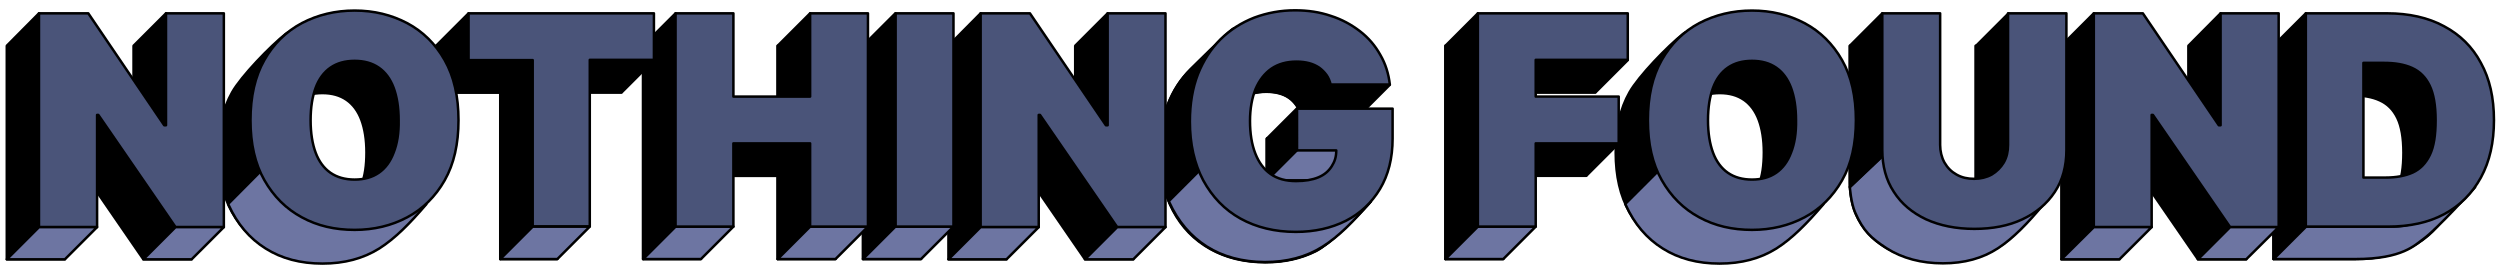 <?xml version="1.0" encoding="utf-8"?>
<!-- Generator: Adobe Illustrator 27.9.0, SVG Export Plug-In . SVG Version: 6.00 Build 0)  -->
<svg version="1.1" id="Слой_1" xmlns="http://www.w3.org/2000/svg" xmlns:xlink="http://www.w3.org/1999/xlink" x="0px" y="0px"
	 viewBox="0 0 994 108.8" style="enable-background:new 0 0 994 108.8;" xml:space="preserve">
<style type="text/css">
	.st0{fill:#EAEFFC;stroke:#101423;stroke-linecap:round;stroke-linejoin:round;stroke-miterlimit:10;}
	.st1{fill:#101423;stroke:#101423;stroke-linecap:round;stroke-linejoin:round;stroke-miterlimit:10;}
	.st2{fill:#FFFFFF;stroke:#101423;stroke-linecap:round;stroke-linejoin:round;stroke-miterlimit:10;}
	
		.st3{fill-rule:evenodd;clip-rule:evenodd;fill:#C6C2D1;stroke:#0F1321;stroke-linecap:round;stroke-linejoin:round;stroke-miterlimit:10;}
	
		.st4{fill-rule:evenodd;clip-rule:evenodd;fill:#FFFFFF;stroke:#101423;stroke-linecap:round;stroke-linejoin:round;stroke-miterlimit:10;}
	
		.st5{fill-rule:evenodd;clip-rule:evenodd;fill:#EAEFFC;stroke:#101423;stroke-linecap:round;stroke-linejoin:round;stroke-miterlimit:10;}
	.st6{opacity:0.92;fill-rule:evenodd;clip-rule:evenodd;fill:#FFFFFF;enable-background:new    ;}
	.st7{fill:#0F1423;}
	.st8{fill:#EBEFFC;stroke:#1A2031;stroke-linecap:round;stroke-linejoin:round;stroke-miterlimit:10;}
	.st9{fill:#FFFFFF;stroke:#1A2031;stroke-linecap:round;stroke-linejoin:round;stroke-miterlimit:10;}
	.st10{fill:#C6C2D1;stroke:#1A2031;stroke-linecap:round;stroke-linejoin:round;stroke-miterlimit:10;}
	.st11{opacity:0.256;fill-rule:evenodd;clip-rule:evenodd;fill:#FFFFFF;enable-background:new    ;}
	.st12{fill:#00ABBF;}
	.st13{fill:url(#SVGID_1_);}
	.st14{fill-rule:evenodd;clip-rule:evenodd;fill:#56506B;}
	.st15{fill-rule:evenodd;clip-rule:evenodd;fill:#FFFFFF;}
	.st16{fill-rule:evenodd;clip-rule:evenodd;fill:#AEAEB0;}
	.st17{fill-rule:evenodd;clip-rule:evenodd;fill:#D2D2D2;}
	
		.st18{fill-rule:evenodd;clip-rule:evenodd;fill:#0F1423;stroke:#0F1424;stroke-linecap:round;stroke-linejoin:round;stroke-miterlimit:10;}
	
		.st19{fill-rule:evenodd;clip-rule:evenodd;fill:#B6FFF0;stroke:#0F1321;stroke-linecap:round;stroke-linejoin:round;stroke-miterlimit:10;}
	.st20{fill-rule:evenodd;clip-rule:evenodd;fill:#00D7B1;}
	.st21{fill-rule:evenodd;clip-rule:evenodd;fill:#FF3981;}
	.st22{fill:#FFFFFF;}
	
		.st23{fill:url(#SVGID_00000127732965388251288990000008372106945156989356_);stroke:#1D1D1B;stroke-width:0.211;stroke-linecap:round;stroke-linejoin:round;stroke-miterlimit:10;}
	.st24{fill:#C6C2D1;stroke:#0F1321;stroke-linecap:round;stroke-linejoin:round;stroke-miterlimit:10;}
	.st25{fill-rule:evenodd;clip-rule:evenodd;fill:#0F1423;}
	
		.st26{fill:url(#SVGID_00000026150509900427879960000004665927193364939191_);stroke:#1D1D1B;stroke-width:0.211;stroke-linecap:round;stroke-linejoin:round;stroke-miterlimit:10;}
	
		.st27{fill:url(#SVGID_00000164513186494628044680000009120927143557618571_);stroke:#1D1D1B;stroke-width:0.211;stroke-linecap:round;stroke-linejoin:round;stroke-miterlimit:10;}
	.st28{opacity:0.67;fill:url(#SVGID_00000083776086413956098280000008170660487052009879_);}
	.st29{fill:url(#SVGID_00000123416827168141808000000006389294032178874241_);}
	
		.st30{fill:url(#SVGID_00000100371868601017053830000013875389687893144728_);stroke:#1D1D1B;stroke-width:0.211;stroke-linecap:round;stroke-linejoin:round;stroke-miterlimit:10;}
	
		.st31{fill:url(#SVGID_00000000907872001593985690000015681416629690526619_);stroke:#1D1D1B;stroke-width:0.211;stroke-linecap:round;stroke-linejoin:round;stroke-miterlimit:10;}
	.st32{opacity:0.67;fill:url(#SVGID_00000015326974111333050100000005390769187090545342_);}
	.st33{fill:url(#SVGID_00000153686705524602981010000014848632215232685210_);}
	
		.st34{fill:url(#SVGID_00000062155126095502148920000017378628981661891970_);stroke:#1D1D1B;stroke-width:0.211;stroke-linecap:round;stroke-linejoin:round;stroke-miterlimit:10;}
	.st35{fill:none;stroke:#101423;stroke-linecap:round;stroke-linejoin:round;stroke-miterlimit:10;}
	
		.st36{fill-rule:evenodd;clip-rule:evenodd;fill:#FFC6D6;stroke:#101423;stroke-linecap:round;stroke-linejoin:round;stroke-miterlimit:10;}
	
		.st37{fill:url(#SVGID_00000024690744726538487990000008311277867432689303_);stroke:#1D1D1B;stroke-width:0.211;stroke-linecap:round;stroke-linejoin:round;stroke-miterlimit:10;}
	
		.st38{fill:url(#SVGID_00000095297317914064111570000008101164434212644541_);stroke:#1D1D1B;stroke-linecap:round;stroke-linejoin:round;stroke-miterlimit:10;}
	.st39{opacity:0.67;fill:url(#SVGID_00000079458832071098086720000013288054426244961954_);}
	
		.st40{fill-rule:evenodd;clip-rule:evenodd;fill:#FFFFFF;stroke:#111422;stroke-linecap:round;stroke-linejoin:round;stroke-miterlimit:10;}
	
		.st41{fill-rule:evenodd;clip-rule:evenodd;fill:#101422;stroke:#101423;stroke-linecap:round;stroke-linejoin:round;stroke-miterlimit:10;}
	
		.st42{fill-rule:evenodd;clip-rule:evenodd;fill:#C6C3D1;stroke:#101320;stroke-linecap:round;stroke-linejoin:round;stroke-miterlimit:10;}
	
		.st43{fill-rule:evenodd;clip-rule:evenodd;fill:#ECF0FC;stroke:#111422;stroke-linecap:round;stroke-linejoin:round;stroke-miterlimit:10;}
	.st44{opacity:0.67;fill:url(#SVGID_00000112619312383159694760000010232567433891919781_);}
	.st45{fill:url(#SVGID_00000008132056450074217470000004435399368134865585_);}
	
		.st46{fill:url(#SVGID_00000075161424574715762240000007589533438068666269_);stroke:#1D1D1B;stroke-linecap:round;stroke-linejoin:round;stroke-miterlimit:10;}
	.st47{fill-rule:evenodd;clip-rule:evenodd;fill:#101422;}
	
		.st48{fill:url(#SVGID_00000002381550594387125730000004412627733522458293_);stroke:#1D1D1B;stroke-linecap:round;stroke-linejoin:round;stroke-miterlimit:10;}
	.st49{fill:#FAF5ED;stroke:#1D1D1B;stroke-linecap:round;stroke-linejoin:round;stroke-miterlimit:10;}
	.st50{fill:#1D1D1B;}
	.st51{fill:none;stroke:#1D1D1B;stroke-width:3;stroke-linecap:round;stroke-linejoin:round;stroke-miterlimit:10;}
	
		.st52{fill-rule:evenodd;clip-rule:evenodd;fill:#101423;stroke:#101423;stroke-linecap:round;stroke-linejoin:round;stroke-miterlimit:10;}
	.st53{opacity:0.67;fill:url(#SVGID_00000029026636925984493970000012641006315534470790_);}
	.st54{opacity:0.67;fill:url(#SVGID_00000139276067597375291280000003830543075485556376_);}
	.st55{fill:#1D1D1B;stroke:#1D1D1B;stroke-width:2.085;stroke-linecap:round;stroke-linejoin:round;stroke-miterlimit:10;}
	.st56{fill:#FFFFFF;stroke:#1D1D1B;stroke-width:2.085;stroke-linecap:round;stroke-linejoin:round;stroke-miterlimit:10;}
	.st57{fill:#4A5479;stroke:#000000;stroke-linecap:round;stroke-linejoin:round;stroke-miterlimit:10;}
	.st58{stroke:#000000;stroke-linecap:round;stroke-linejoin:round;stroke-miterlimit:10;}
	.st59{fill-rule:evenodd;clip-rule:evenodd;stroke:#000000;stroke-linecap:round;stroke-linejoin:round;stroke-miterlimit:10;}
	
		.st60{fill-rule:evenodd;clip-rule:evenodd;fill:#6D75A2;stroke:#000000;stroke-linecap:round;stroke-linejoin:round;stroke-miterlimit:10;}
	
		.st61{fill-rule:evenodd;clip-rule:evenodd;fill:#4A5479;stroke:#000000;stroke-linecap:round;stroke-linejoin:round;stroke-miterlimit:10;}
	.st62{fill-rule:evenodd;clip-rule:evenodd;fill:#5C6A91;}
	.st63{fill:#6D75A2;stroke:#000000;stroke-linecap:round;stroke-linejoin:round;stroke-miterlimit:10;}
	
		.st64{fill-rule:evenodd;clip-rule:evenodd;fill:#9EA8D8;stroke:#000000;stroke-linecap:round;stroke-linejoin:round;stroke-miterlimit:10;}
	
		.st65{fill:url(#SVGID_00000123411141188079291620000006025426819420899760_);stroke:#1D1D1B;stroke-linecap:round;stroke-linejoin:round;stroke-miterlimit:10;}
	.st66{opacity:0.67;fill:url(#SVGID_00000027594214365570581590000011943667113601724067_);}
	
		.st67{fill:url(#SVGID_00000021099318921627979790000003307128216834250679_);stroke:#1D1D1B;stroke-linecap:round;stroke-linejoin:round;stroke-miterlimit:10;}
	
		.st68{fill:url(#SVGID_00000082339285341386153510000017468426795311144341_);stroke:#1D1D1B;stroke-linecap:round;stroke-linejoin:round;stroke-miterlimit:10;}
	
		.st69{fill-rule:evenodd;clip-rule:evenodd;fill:#4AA089;stroke:url(#SVGID_00000092451725485112394560000016294395396964887474_);stroke-linecap:round;stroke-linejoin:round;stroke-miterlimit:10;}
	
		.st70{fill-rule:evenodd;clip-rule:evenodd;fill:#CB3D61;stroke:#000000;stroke-linecap:round;stroke-linejoin:round;stroke-miterlimit:10;}
	.st71{opacity:0.67;fill:url(#SVGID_00000068649547171767322820000007175001909541015198_);}
	.st72{fill:#9EA8D8;stroke:#000000;stroke-linecap:round;stroke-linejoin:round;stroke-miterlimit:10;}
	.st73{fill:#6D75A2;}
	.st74{opacity:0.67;fill:url(#SVGID_00000021078924647216617650000013752752969382479547_);}
	.st75{opacity:0.67;fill:url(#SVGID_00000004507641597377187310000016024757812532405135_);}
	.st76{fill:url(#SVGID_00000128483012167412872140000015429345662556223141_);}
	
		.st77{fill:url(#SVGID_00000021805841434172404980000012410098651965428636_);stroke:#1D1D1B;stroke-linecap:round;stroke-linejoin:round;stroke-miterlimit:10;}
	.st78{opacity:0.67;fill:url(#SVGID_00000127032250854921162720000001979285411059059851_);}
	.st79{opacity:0.67;fill:url(#SVGID_00000168078644653328842800000009693158319819114659_);}
	.st80{fill:url(#SVGID_00000124842304534521383970000004796636547281019581_);}
	
		.st81{fill:url(#SVGID_00000045578598211090821840000001943088534286058121_);stroke:#1D1D1B;stroke-linecap:round;stroke-linejoin:round;stroke-miterlimit:10;}
	
		.st82{fill:url(#SVGID_00000124133614291730856080000013946556159085634717_);stroke:#1D1D1B;stroke-linecap:round;stroke-linejoin:round;stroke-miterlimit:10;}
	.st83{opacity:0.67;fill:url(#SVGID_00000103972100803275873850000012989264716969375417_);}
	.st84{fill:#101423;stroke:#101423;stroke-width:2;stroke-linecap:round;stroke-linejoin:round;stroke-miterlimit:10;}
	.st85{opacity:0.67;fill:url(#SVGID_00000177481101326325902550000006943406212887017878_);}
	
		.st86{fill:url(#SVGID_00000015312771369745150290000016383354850946192772_);stroke:#1D1D1B;stroke-width:0.211;stroke-linecap:round;stroke-linejoin:round;stroke-miterlimit:10;}
	
		.st87{fill:url(#SVGID_00000072987748545189949400000000765667956506558363_);stroke:#1D1D1B;stroke-width:0.211;stroke-linecap:round;stroke-linejoin:round;stroke-miterlimit:10;}
	.st88{stroke:#1A213A;stroke-linecap:round;stroke-linejoin:round;stroke-miterlimit:10;}
	.st89{fill:#222846;stroke:#000000;stroke-linecap:round;stroke-linejoin:round;stroke-miterlimit:10;}
	
		.st90{fill-rule:evenodd;clip-rule:evenodd;fill:#222846;stroke:#000000;stroke-linecap:round;stroke-linejoin:round;stroke-miterlimit:10;}
	
		.st91{fill:url(#SVGID_00000103960422032926836440000005283122796254135211_);stroke:#1D1D1B;stroke-width:0.211;stroke-linecap:round;stroke-linejoin:round;stroke-miterlimit:10;}
	
		.st92{fill:url(#SVGID_00000181062411696375581370000002221414685843857567_);stroke:#1D1D1B;stroke-width:0.211;stroke-linecap:round;stroke-linejoin:round;stroke-miterlimit:10;}
	
		.st93{fill:url(#SVGID_00000070828451353901910820000006244075606364898974_);stroke:#1D1D1B;stroke-width:0.211;stroke-linecap:round;stroke-linejoin:round;stroke-miterlimit:10;}
	
		.st94{fill:url(#SVGID_00000078034885789801924350000016228666113291247252_);stroke:#1D1D1B;stroke-width:0.211;stroke-linecap:round;stroke-linejoin:round;stroke-miterlimit:10;}
	.st95{opacity:0.67;fill:url(#SVGID_00000146490791184855681740000001495907237789480578_);}
	.st96{fill:#3FA9BD;}
	.st97{fill:url(#SVGID_00000060016183443656305640000006804423172771733180_);}
	.st98{fill-rule:evenodd;clip-rule:evenodd;fill:#555069;}
	.st99{fill-rule:evenodd;clip-rule:evenodd;fill:#AFAFB1;}
	.st100{fill-rule:evenodd;clip-rule:evenodd;fill:#D3D3D3;}
	.st101{opacity:0.67;fill:url(#SVGID_00000152978210587952265480000012651784086290486401_);}
	.st102{fill:url(#SVGID_00000098941299059707941260000008171734393509775507_);}
	.st103{opacity:0.67;fill:url(#SVGID_00000162331565455941814810000001547379602291748529_);}
	.st104{fill:url(#SVGID_00000021099600073476646830000007176952543556799408_);}
	.st105{opacity:0.67;fill:url(#SVGID_00000102514592153980042090000008819609704129089415_);}
	.st106{fill:url(#SVGID_00000083776069777435131370000010349707479705451155_);}
	.st107{opacity:0.67;fill:url(#SVGID_00000049921060521330309790000013887439950126810254_);}
	.st108{fill:url(#SVGID_00000054969320392046367200000013914856130111235001_);}
	.st109{opacity:0.67;fill:url(#SVGID_00000183959702339303588280000008987078055204142263_);}
	.st110{fill:url(#SVGID_00000064342044892799585630000015739899433282224032_);}
	.st111{fill-rule:evenodd;clip-rule:evenodd;fill:#6D75A2;}
	.st112{opacity:0.67;fill:url(#SVGID_00000168082048480587922860000014459718586918228390_);}
	.st113{fill:url(#SVGID_00000152962298591652322040000004422605114009926789_);}
	
		.st114{fill:none;stroke:url(#SVGID_00000010293055702500391390000012565433375886244541_);stroke-width:5;stroke-linecap:round;stroke-linejoin:round;stroke-miterlimit:10;}
	.st115{fill:url(#SVGID_00000070081379485553510930000009362119846183721398_);}
	.st116{fill-rule:evenodd;clip-rule:evenodd;fill:#1AD4B3;}
	.st117{fill-rule:evenodd;clip-rule:evenodd;fill:#FC4F83;}
	
		.st118{fill-rule:evenodd;clip-rule:evenodd;fill:#4AA089;stroke:url(#SVGID_00000040556210087586557870000004675907462785212066_);stroke-linecap:round;stroke-linejoin:round;stroke-miterlimit:10;}
	.st119{opacity:0.67;fill:url(#SVGID_00000143582959653747894110000013657316476275404199_);}
	.st120{fill:url(#SVGID_00000047023073303153953900000003338601099245908121_);}
	.st121{fill-rule:evenodd;clip-rule:evenodd;fill:#4A5479;}
	.st122{fill:#5DC29D;}
	.st123{fill:url(#SVGID_00000097468466184766286850000012432168196890726311_);}
	.st124{fill:url(#SVGID_00000000922196265663117660000006995324377323217323_);}
	.st125{fill:#E85C83;}
</style>
<g>
	<path class="st58" d="M936.6,103h-32.6V18.2h32.3c8.7,0,16.3,1.7,22.6,5.1c6.4,3.4,11.3,8.2,14.7,14.6c3.5,6.3,5.2,13.9,5.2,22.8
		c0,8.8-1.7,16.4-5.2,22.8c-3.5,6.3-8.3,11.2-14.7,14.6C952.6,101.3,945.2,103,936.6,103z M927,83.5h8.8c4.2,0,7.8-0.7,10.7-2
		c3-1.4,5.2-3.7,6.8-7c1.6-3.3,2.3-7.9,2.3-13.8c0-5.9-0.8-10.5-2.4-13.8c-1.6-3.3-3.9-5.6-7-7c-3-1.4-6.8-2-11.2-2H927V83.5z"/>
	<polygon class="st58" points="916.8,5.3 903.9,18.2 903.9,103 916.8,90.1 	"/>
	<path class="st63" d="M984.1,74.4c0,0-14.9,16.5-20.4,20.5c-3.5,2.5-8.4,8.1-27.1,8.1s-32.6,0-32.6,0l12.9-12.9h34.2
		C951.1,90.1,967,91,984.1,74.4z"/>
	<path class="st57" d="M949.4,90.1h-32.6V5.3h32.3c8.7,0,16.3,1.7,22.6,5.1c6.4,3.4,11.3,8.2,14.7,14.6c3.5,6.3,5.2,13.9,5.2,22.8
		c0,8.8-1.7,16.4-5.2,22.8c-3.5,6.3-8.3,11.2-14.7,14.6C965.5,88.5,958.1,90.1,949.4,90.1z M939.8,70.6h8.8c4.2,0,7.8-0.7,10.7-2
		c3-1.4,5.2-3.7,6.8-7c1.6-3.3,2.3-7.9,2.3-13.8c0-5.9-0.8-10.5-2.4-13.8c-1.6-3.3-3.9-5.6-7-7c-3.1-1.4-6.8-2-11.2-2h-8.1V70.6z"/>
	<polygon class="st58" points="870.1,62.7 869.4,62.7 832.5,5.3 819.6,18.2 819.6,103.1 842.7,103.1 842.7,58.5 843.2,58.5 
		873.9,103.1 893.1,103.1 882.9,5.3 870.1,18.2 	"/>
	<polygon class="st57" points="882.9,49.8 882.2,49.8 852,5.3 832.5,5.3 832.5,90.3 855.5,90.3 855.5,45.7 856,45.7 886.7,90.3 
		906,90.3 906,5.3 882.9,5.3 	"/>
	<polygon class="st63" points="832.5,90.3 819.6,103.1 842.7,103.1 855.5,90.3 	"/>
	<polygon class="st63" points="886.7,90.3 873.9,103.1 893.1,103.1 906,90.3 	"/>
	<path class="st57" d="M785.7,18.2h23v54.3c0,6.5-1.5,12-4.6,16.7s-7.4,8.3-12.9,10.9c-5.5,2.6-11.9,3.8-19.1,3.8
		c-7.3,0-13.7-1.3-19.2-3.8c-5.5-2.6-9.8-6.2-12.8-10.9c-3.1-4.7-4.6-10.3-4.6-16.7V18.2h23v52.3c0,2.6,0.6,5,1.7,7
		c1.2,2.1,2.8,3.7,4.8,4.8c2.1,1.2,4.4,1.7,7,1.7c2.6,0,5-0.6,7-1.7c2-1.2,3.6-2.8,4.8-4.8c1.2-2.1,1.7-4.4,1.7-7V18.2z"/>
	<path class="st63" d="M804.5,82.3c-5.6,0.7-11.2,0.8-16.9,0.5c-2.8-0.2-5.7-0.5-8.5-1c-0.1,0-0.3,0-0.4-0.1
		c-1.8,1.3-3.9,1.9-6.2,1.9c-2.9,0-5.5-1-7.8-3.1c-2.2-2-3.9-5-5.1-9.1c-2.5-2.2-9.6-6.3-11.3-9.3l-12.8,12.2
		c0,0.1,0.4,6.3,2.1,10.2c3.3,7.5,6.4,10.2,12.5,14.2c6.2,4,13.9,6,22.4,6c8.5,0,15.8-2,21.9-6c6.1-4,11.9-10,18.2-17.6
		C811.3,81.5,805.9,82.1,804.5,82.3z"/>
	<polygon class="st58" points="798.6,5.3 785.7,18.2 785.7,76 800.4,69.9 	"/>
	<polygon class="st58" points="748.4,5.3 735.5,18.2 735.5,74.4 748.4,62.2 	"/>
	<path class="st57" d="M798.6,5.3h23v54.3c0,6.5-1.5,12-4.6,16.7s-7.4,8.3-12.9,10.9c-5.5,2.6-11.9,3.8-19.1,3.8
		c-7.3,0-13.7-1.3-19.2-3.8c-5.5-2.6-9.8-6.2-12.8-10.9c-3.1-4.7-4.6-10.3-4.6-16.7V5.3h23v52.3c0,2.6,0.6,5,1.7,7
		c1.2,2.1,2.8,3.7,4.8,4.8c2.1,1.2,4.4,1.7,7,1.7c2.6,0,5-0.6,7-1.7c2-1.2,3.6-2.8,4.8-4.8c1.2-2.1,1.7-4.4,1.7-7V5.3z"/>
	<path class="st58" d="M704.6,22c-6.3-3.3-13.2-5-20.9-5c-7.7,0-8.9-7.8-14.5-3.5c-6,4.7-17.7,16.8-21.3,23.2
		c-3.7,6.5-5.5,14.5-5.5,23.9c0,9.4,1.8,17.3,5.5,23.8c3.7,6.5,8.6,11.4,14.9,14.8c6.2,3.4,13.2,5,21,5c7.7,0,14.7-1.7,20.9-5
		c6.2-3.3,11.2-8.2,14.9-14.7c3.7-6.5,5.5-14.5,5.5-23.9s-1.8-17.4-5.5-23.9C715.9,30.3,710.9,25.4,704.6,22z M699.3,73.5
		c-1.3,3.5-3.3,6.2-5.9,8c-2.6,1.8-5.8,2.7-9.6,2.7c-3.8,0-7-0.9-9.6-2.7c-2.6-1.8-4.6-4.5-5.9-8c-1.3-3.5-2-7.8-2-12.9
		c0-5.1,0.7-9.4,2-12.9c1.3-3.5,3.3-6.2,5.9-8c2.6-1.8,5.8-2.7,9.6-2.7c3.8,0,7,0.9,9.6,2.7c2.6,1.8,4.6,4.5,5.9,8
		c1.3,3.5,2,7.8,2,12.9C701.3,65.8,700.7,70,699.3,73.5z"/>
	<path class="st63" d="M716.5,82.3c-5.8,0.7-11.6,0.8-17.4,0.5c-2.9-0.2-5.8-0.5-8.7-1c-0.1,0-0.3,0-0.4-0.1c-1.9,1.3-4,1.9-6.4,1.9
		c-3,0-5.7-1-8-3.1c-2.2-2-4-5-5.3-9.1c-2.6-2.2-5.6-4.2-7.3-7.1l-16.8,16.8c0.1,0.1,0.1,0.2,0.2,0.4c3.4,7.5,8.3,13.3,14.7,17.3
		c6.3,4,13.9,6,22.6,6c8.7,0,16.2-2,22.6-6c6.3-4,12.2-10,18.7-17.6C723.6,81.5,718,82.1,716.5,82.3z"/>
	<path class="st57" d="M717.5,9.2c-6.3-3.3-13.2-5-20.9-5c-7.7,0-14.7,1.7-21,5c-6.2,3.3-11.2,8.2-14.9,14.7
		c-3.7,6.5-5.5,14.5-5.5,23.9c0,9.4,1.8,17.3,5.5,23.8c3.7,6.5,8.6,11.4,14.9,14.8c6.2,3.4,13.2,5,21,5c7.7,0,14.7-1.7,20.9-5
		c6.2-3.3,11.2-8.2,14.9-14.7c3.7-6.5,5.5-14.5,5.5-23.9s-1.8-17.4-5.5-23.9C728.7,17.4,723.7,12.5,717.5,9.2z M712.1,60.7
		c-1.3,3.5-3.3,6.2-5.9,8c-2.6,1.8-5.8,2.7-9.6,2.7c-3.8,0-7-0.9-9.6-2.7c-2.6-1.8-4.6-4.5-5.9-8c-1.3-3.5-2-7.8-2-12.9
		c0-5.1,0.7-9.4,2-12.9c1.3-3.5,3.3-6.2,5.9-8c2.6-1.8,5.8-2.7,9.6-2.7c3.8,0,7,0.9,9.6,2.7c2.6,1.8,4.6,4.5,5.9,8
		c1.3,3.5,2,7.8,2,12.9C714.2,52.9,713.5,57.2,712.1,60.7z"/>
	<path class="st57" d="M574.7,103V18.2h59.6v18.5h-36.6v14.6h33v18.5h-33V103H574.7z"/>
	<g>
		<path class="st58" d="M517.2,45.6c-0.4-1.5-0.9-2.8-1.7-3.9c-0.8-1.1-1.8-2.1-2.9-2.9c-1.2-0.8-2.5-1.4-4-1.8
			c-1.5-0.4-3.2-0.6-5-0.6c-3.9,0-7.2,0.9-10,2.8c-2.7,1.9-4.8,4.6-6.3,8.1c-1.4,3.5-2.2,7.8-2.2,12.7c0,5,0.7,9.3,2.1,12.9
			c1.4,3.6,3.4,6.3,6.1,8.2c2.7,1.9,6.1,2.8,10.1,2.8c3.5,0,6.5-0.5,8.9-1.5c2.4-1,4.1-2.5,5.3-4.4c1.2-1.9,5.8-3.7,5.8-6.3l0,0
			h-19.6V55.1h38V67c0,7.8,6.8,9.6,2.3,14.2c-5.6,5.9-15.1,15.6-20.9,18.5c-5.8,2.9-12.4,4.4-19.9,4.4c-8.3,0-15.7-1.8-22-5.3
			c-6.3-3.5-11.2-8.6-14.8-15.2c-3.5-6.6-5.3-14.4-5.3-23.4c0-7.1,1.1-13.4,3.2-18.8c2.2-5.5,5.2-10.1,9-13.9
			c3.9-3.8,11.9-11.9,16.3-15.6c4.1-3.5,7.5,4.1,13.3,4.1c5.1,0,9.8,0.7,14.2,2.2c4.4,1.4,8.2,3.5,11.6,6.1c3.4,2.6,6.1,5.8,8.1,9.4
			c2.1,3.6,3.3,7.5,3.8,11.8H517.2z"/>
		<path class="st63" d="M503.7,55.1v16.6h19.6c0,2.5-4.4,4.3-5.7,6.2c0.8,0.1,1.6,0.2,2.3,0.3c2.7,0.4,5.4,1.1,8.1,1.6
			c3.4,0.6,6.8,1.2,10.2,1.8c1.6,0.3,3.1,0.5,4.7,0.8c0.4-0.4,0.8-0.8,1.1-1.2c4.5-4.7-2.3-6.4-2.3-14.2V55.1H503.7z"/>
		<path class="st58" d="M537.1,82c-3.3-0.6-6.6-1.1-9.9-1.7c-2.7-0.6-5.4-1.2-8.2-1.6c-0.6-0.1-1.2-0.2-1.8-0.2c-1.2,1.7-2.8,3-5,4
			c-2.4,1-5.3,1.5-8.9,1.5c-4,0-7.4-0.9-10.1-2.8c-2.7-1.9-4.7-4.6-6.1-8.2c-1.4-3.6-2.1-7.9-2.1-12.9c0-5,0.7-9.2,2.2-12.7
			c1.4-3.5,3.5-6.2,6.3-8.1c2.7-1.9,6.1-2.8,10-2.8c1.8,0,3.5,0.2,5,0.6c1.5,0.4,2.9,1,4,1.8c1.2,0.8,2.1,1.8,2.9,2.9
			c0.8,1.1,1.4,2.4,1.7,3.9h23.5c-0.4-4.3-1.7-8.2-3.8-11.8c-2.1-3.6-4.8-6.7-8.1-9.4c-3.4-2.6-7.2-4.7-11.6-6.1
			c-4.4-1.4-9.1-2.2-14.2-2.2c-5.8,0-9.2-7.6-13.3-4.1c-4.3,3.7-12.4,11.8-16.3,15.6c-3.9,3.8-6.9,8.4-9,13.9
			c-2.2,5.5-3.2,11.7-3.2,18.8c0,9,1.8,16.8,5.3,23.4c3.5,6.6,8.4,11.6,14.8,15.2c6.3,3.5,13.6,5.3,22,5.3c7.5,0,14.1-1.5,19.9-4.4
			c5.3-2.7,13.6-11,19.3-16.9C540.6,82.6,538.9,82.3,537.1,82z"/>
		<polygon class="st58" points="515.6,43.2 503.7,55.1 503.7,71.7 515.6,59.8 		"/>
		<path class="st63" d="M536.3,81.2c-5.9,0.7-11.8,0.9-17.7,0.5c-3-0.2-5.9-0.5-8.9-1c-0.1,0-0.3,0-0.4-0.1
			c-1.9,1.3-4.1,1.9-6.5,1.9c-3.1,0-5.8-1-8.1-3.1c-2.3-2-4.1-5.1-5.4-9.3c-2.6-2.3-5.7-4.2-7.5-7.2l-17.1,17.1
			c0.1,0.1,0.1,0.2,0.2,0.4c3.5,7.7,8.5,13.5,14.9,17.6c6.5,4.1,14.1,6.1,23,6.2c8.9,0,16.5-2,23-6.1c6.4-4,12.4-10.1,19.1-17.9
			C543.5,80.5,537.8,81.1,536.3,81.2z"/>
		<polygon class="st58" points="552.6,33.7 540.7,45.6 517.2,45.6 529.1,33.7 		"/>
		<path class="st57" d="M529.1,33.7c-0.4-1.5-0.9-2.8-1.7-3.9c-0.8-1.1-1.8-2.1-2.9-2.9c-1.2-0.8-2.5-1.4-4-1.8
			c-1.5-0.4-3.2-0.6-5-0.6c-3.9,0-7.2,0.9-10,2.8c-2.7,1.9-4.8,4.6-6.3,8.1c-1.4,3.5-2.2,7.8-2.2,12.7c0,5,0.7,9.3,2.1,12.9
			c1.4,3.6,3.4,6.3,6.1,8.2c2.7,1.9,6.1,2.8,10.1,2.8c3.5,0,6.5-0.5,8.9-1.5c2.4-1,4.1-2.5,5.3-4.4c1.2-1.9,1.8-3.7,1.8-6.3h0h-15.6
			V43.2h38v11.9c0,7.8-1.7,14.5-5,20c-3.3,5.5-7.9,9.8-13.6,12.7c-5.8,2.9-12.4,4.4-19.9,4.4c-8.3,0-15.7-1.8-22-5.3
			c-6.3-3.5-11.2-8.6-14.8-15.2c-3.5-6.6-5.3-14.4-5.3-23.4c0-7.1,1.1-13.4,3.2-18.8c2.2-5.5,5.2-10.1,9-13.9
			c3.9-3.8,8.3-6.6,13.4-8.6c5.1-1.9,10.5-2.9,16.2-2.9c5.1,0,9.8,0.7,14.2,2.2c4.4,1.4,8.2,3.5,11.6,6.1c3.4,2.6,6.1,5.8,8.1,9.4
			c2.1,3.6,3.3,7.5,3.8,11.8H529.1z"/>
	</g>
	<polygon class="st58" points="587.6,5.3 574.7,18.2 574.7,103 587.6,90.1 	"/>
	<polygon class="st58" points="647.2,23.9 634.3,36.8 610.6,36.8 610.6,23.9 	"/>
	<polygon class="st58" points="643.6,57 630.7,69.9 610.6,69.9 610.6,57 	"/>
	<polygon class="st63" points="610.6,90.1 597.7,103 574.7,103 587.6,90.1 	"/>
	<path class="st57" d="M587.6,90.1V5.3h59.6v18.5h-36.6v14.6h33V57h-33v33.1H587.6z"/>
	<polygon class="st58" points="427.5,62.7 426.9,62.7 389.9,5.3 377.1,18.2 377.1,103.1 400.2,103.1 400.2,58.5 400.7,58.5 
		431.4,103.1 450.6,103.1 440.4,5.3 427.5,18.2 	"/>
	<polygon class="st57" points="440.4,49.8 439.7,49.8 409.5,5.3 389.9,5.3 389.9,90.3 413,90.3 413,45.7 413.5,45.7 444.2,90.3 
		463.4,90.3 463.4,5.3 440.4,5.3 	"/>
	<polygon class="st63" points="389.9,90.3 377.1,103.1 400.2,103.1 413,90.3 	"/>
	<polygon class="st63" points="444.2,90.3 431.4,103.1 450.6,103.1 463.4,90.3 	"/>
	<path class="st57" d="M366.2,18.2V103h-23V18.2H366.2z"/>
	<polygon class="st58" points="356,5.3 343.1,18.2 343.1,103 356,90.1 	"/>
	<polygon class="st63" points="379.1,90.1 366.2,103 343.1,103 356,90.1 	"/>
	<path class="st57" d="M379.1,5.3v84.8h-23V5.3H379.1z"/>
	<path class="st57" d="M255.7,103V18.2h23v33.1h30.5V18.2h23V103h-23V69.9h-30.5V103H255.7z"/>
	<polygon class="st58" points="268.6,5.3 255.7,18.2 255.7,103 268.6,90.1 	"/>
	<polygon class="st58" points="322.1,5.3 309.2,18.2 309.2,38.5 322.1,38.5 	"/>
	<polygon class="st58" points="322.1,90.1 309.2,103 309.2,69.9 322.1,57 	"/>
	<polygon class="st58" points="291.6,57 322.1,57 309.2,69.9 291.6,69.9 	"/>
	<polygon class="st63" points="291.6,90.1 278.7,103 255.7,103 268.6,90.1 	"/>
	<polygon class="st63" points="345.1,90.1 332.2,103 309.2,103 322.1,90.1 	"/>
	<path class="st57" d="M268.6,90.1V5.3h23v33.1h30.5V5.3h23v84.8h-23V57h-30.5v33.1H268.6z"/>
	<path class="st57" d="M173.4,36.8V18.2h73.7v18.5h-25.5V103h-22.7V36.8H173.4z"/>
	<polygon class="st58" points="186.3,5.3 173.4,18.2 173.4,36.8 186.3,23.9 	"/>
	<polygon class="st58" points="211.8,23.9 198.9,36.8 173.4,36.8 186.3,23.9 	"/>
	<polygon class="st58" points="211.8,90.1 211.8,23.9 198.9,36.8 198.9,103 	"/>
	<polygon class="st63" points="234.5,90.1 221.6,103 198.9,103 211.8,90.1 	"/>
	<polygon class="st58" points="260,23.9 247.1,36.8 234.5,36.8 234.5,23.9 	"/>
	<path class="st57" d="M186.3,23.9V5.3H260v18.5h-25.5v66.2h-22.7V23.9H186.3z"/>
	<polygon class="st58" points="53.1,62.7 52.5,62.7 15.5,5.3 2.7,18.2 2.7,103.1 25.8,103.1 25.8,58.5 26.3,58.5 57,103.1 
		76.2,103.1 66,5.3 53.1,18.2 	"/>
	<path class="st58" d="M149,22c-6.3-3.3-13.2-5-20.9-5c-7.7,0-8.9-7.8-14.5-3.5c-6,4.7-17.7,16.8-21.3,23.2
		c-3.7,6.5-5.5,14.5-5.5,23.9c0,9.4,1.8,17.3,5.5,23.8c3.7,6.5,8.6,11.4,14.9,14.8c6.2,3.4,13.2,5,21,5c7.7,0,14.7-1.7,20.9-5
		c6.2-3.3,11.2-8.2,14.9-14.7c3.7-6.5,5.5-14.5,5.5-23.9s-1.8-17.4-5.5-23.9C160.3,30.3,155.3,25.4,149,22z M143.7,73.5
		c-1.3,3.5-3.3,6.2-5.9,8c-2.6,1.8-5.8,2.7-9.6,2.7c-3.8,0-7-0.9-9.6-2.7c-2.6-1.8-4.6-4.5-5.9-8c-1.3-3.5-2-7.8-2-12.9
		c0-5.1,0.7-9.4,2-12.9c1.3-3.5,3.3-6.2,5.9-8c2.6-1.8,5.8-2.7,9.6-2.7c3.8,0,7,0.9,9.6,2.7c2.6,1.8,4.6,4.5,5.9,8
		c1.3,3.5,2,7.8,2,12.9C145.7,65.8,145.1,70,143.7,73.5z"/>
	<path class="st63" d="M160.9,82.3c-5.8,0.7-11.6,0.8-17.4,0.5c-2.9-0.2-5.8-0.5-8.7-1c-0.1,0-0.3,0-0.4-0.1c-1.9,1.3-4,1.9-6.4,1.9
		c-3,0-5.7-1-8-3.1c-2.2-2-4-5-5.3-9.1c-2.6-2.2-5.6-4.2-7.3-7.1L90.7,81.1c0.1,0.1,0.1,0.2,0.2,0.4c3.4,7.5,8.3,13.3,14.7,17.3
		c6.3,4,13.9,6,22.6,6c8.7,0,16.2-2,22.6-6c6.3-4,12.2-10,18.7-17.6C168,81.5,162.4,82.1,160.9,82.3z"/>
	<polygon class="st57" points="66,49.8 65.3,49.8 35.1,5.3 15.5,5.3 15.5,90.3 38.6,90.3 38.6,45.7 39.1,45.7 69.8,90.3 89,90.3 
		89,5.3 66,5.3 	"/>
	<path class="st57" d="M161.9,9.2c-6.3-3.3-13.2-5-20.9-5c-7.7,0-14.7,1.7-21,5c-6.2,3.3-11.2,8.2-14.9,14.7
		c-3.7,6.5-5.5,14.5-5.5,23.9c0,9.4,1.8,17.3,5.5,23.8c3.7,6.5,8.6,11.4,14.9,14.8c6.2,3.4,13.2,5,21,5c7.7,0,14.7-1.7,20.9-5
		c6.2-3.3,11.2-8.2,14.9-14.7c3.7-6.5,5.5-14.5,5.5-23.9s-1.8-17.4-5.5-23.9C173.1,17.4,168.1,12.5,161.9,9.2z M156.5,60.7
		c-1.3,3.5-3.3,6.2-5.9,8c-2.6,1.8-5.8,2.7-9.6,2.7c-3.8,0-7-0.9-9.6-2.7c-2.6-1.8-4.6-4.5-5.9-8c-1.3-3.5-2-7.8-2-12.9
		c0-5.1,0.7-9.4,2-12.9c1.3-3.5,3.3-6.2,5.9-8c2.6-1.8,5.8-2.7,9.6-2.7c3.8,0,7,0.9,9.6,2.7c2.6,1.8,4.6,4.5,5.9,8
		c1.3,3.5,2,7.8,2,12.9C158.6,52.9,157.9,57.2,156.5,60.7z"/>
	<polygon class="st63" points="15.5,90.3 2.7,103.1 25.8,103.1 38.6,90.3 	"/>
	<polygon class="st63" points="69.8,90.3 57,103.1 76.2,103.1 89,90.3 	"/>
</g>
</svg>
